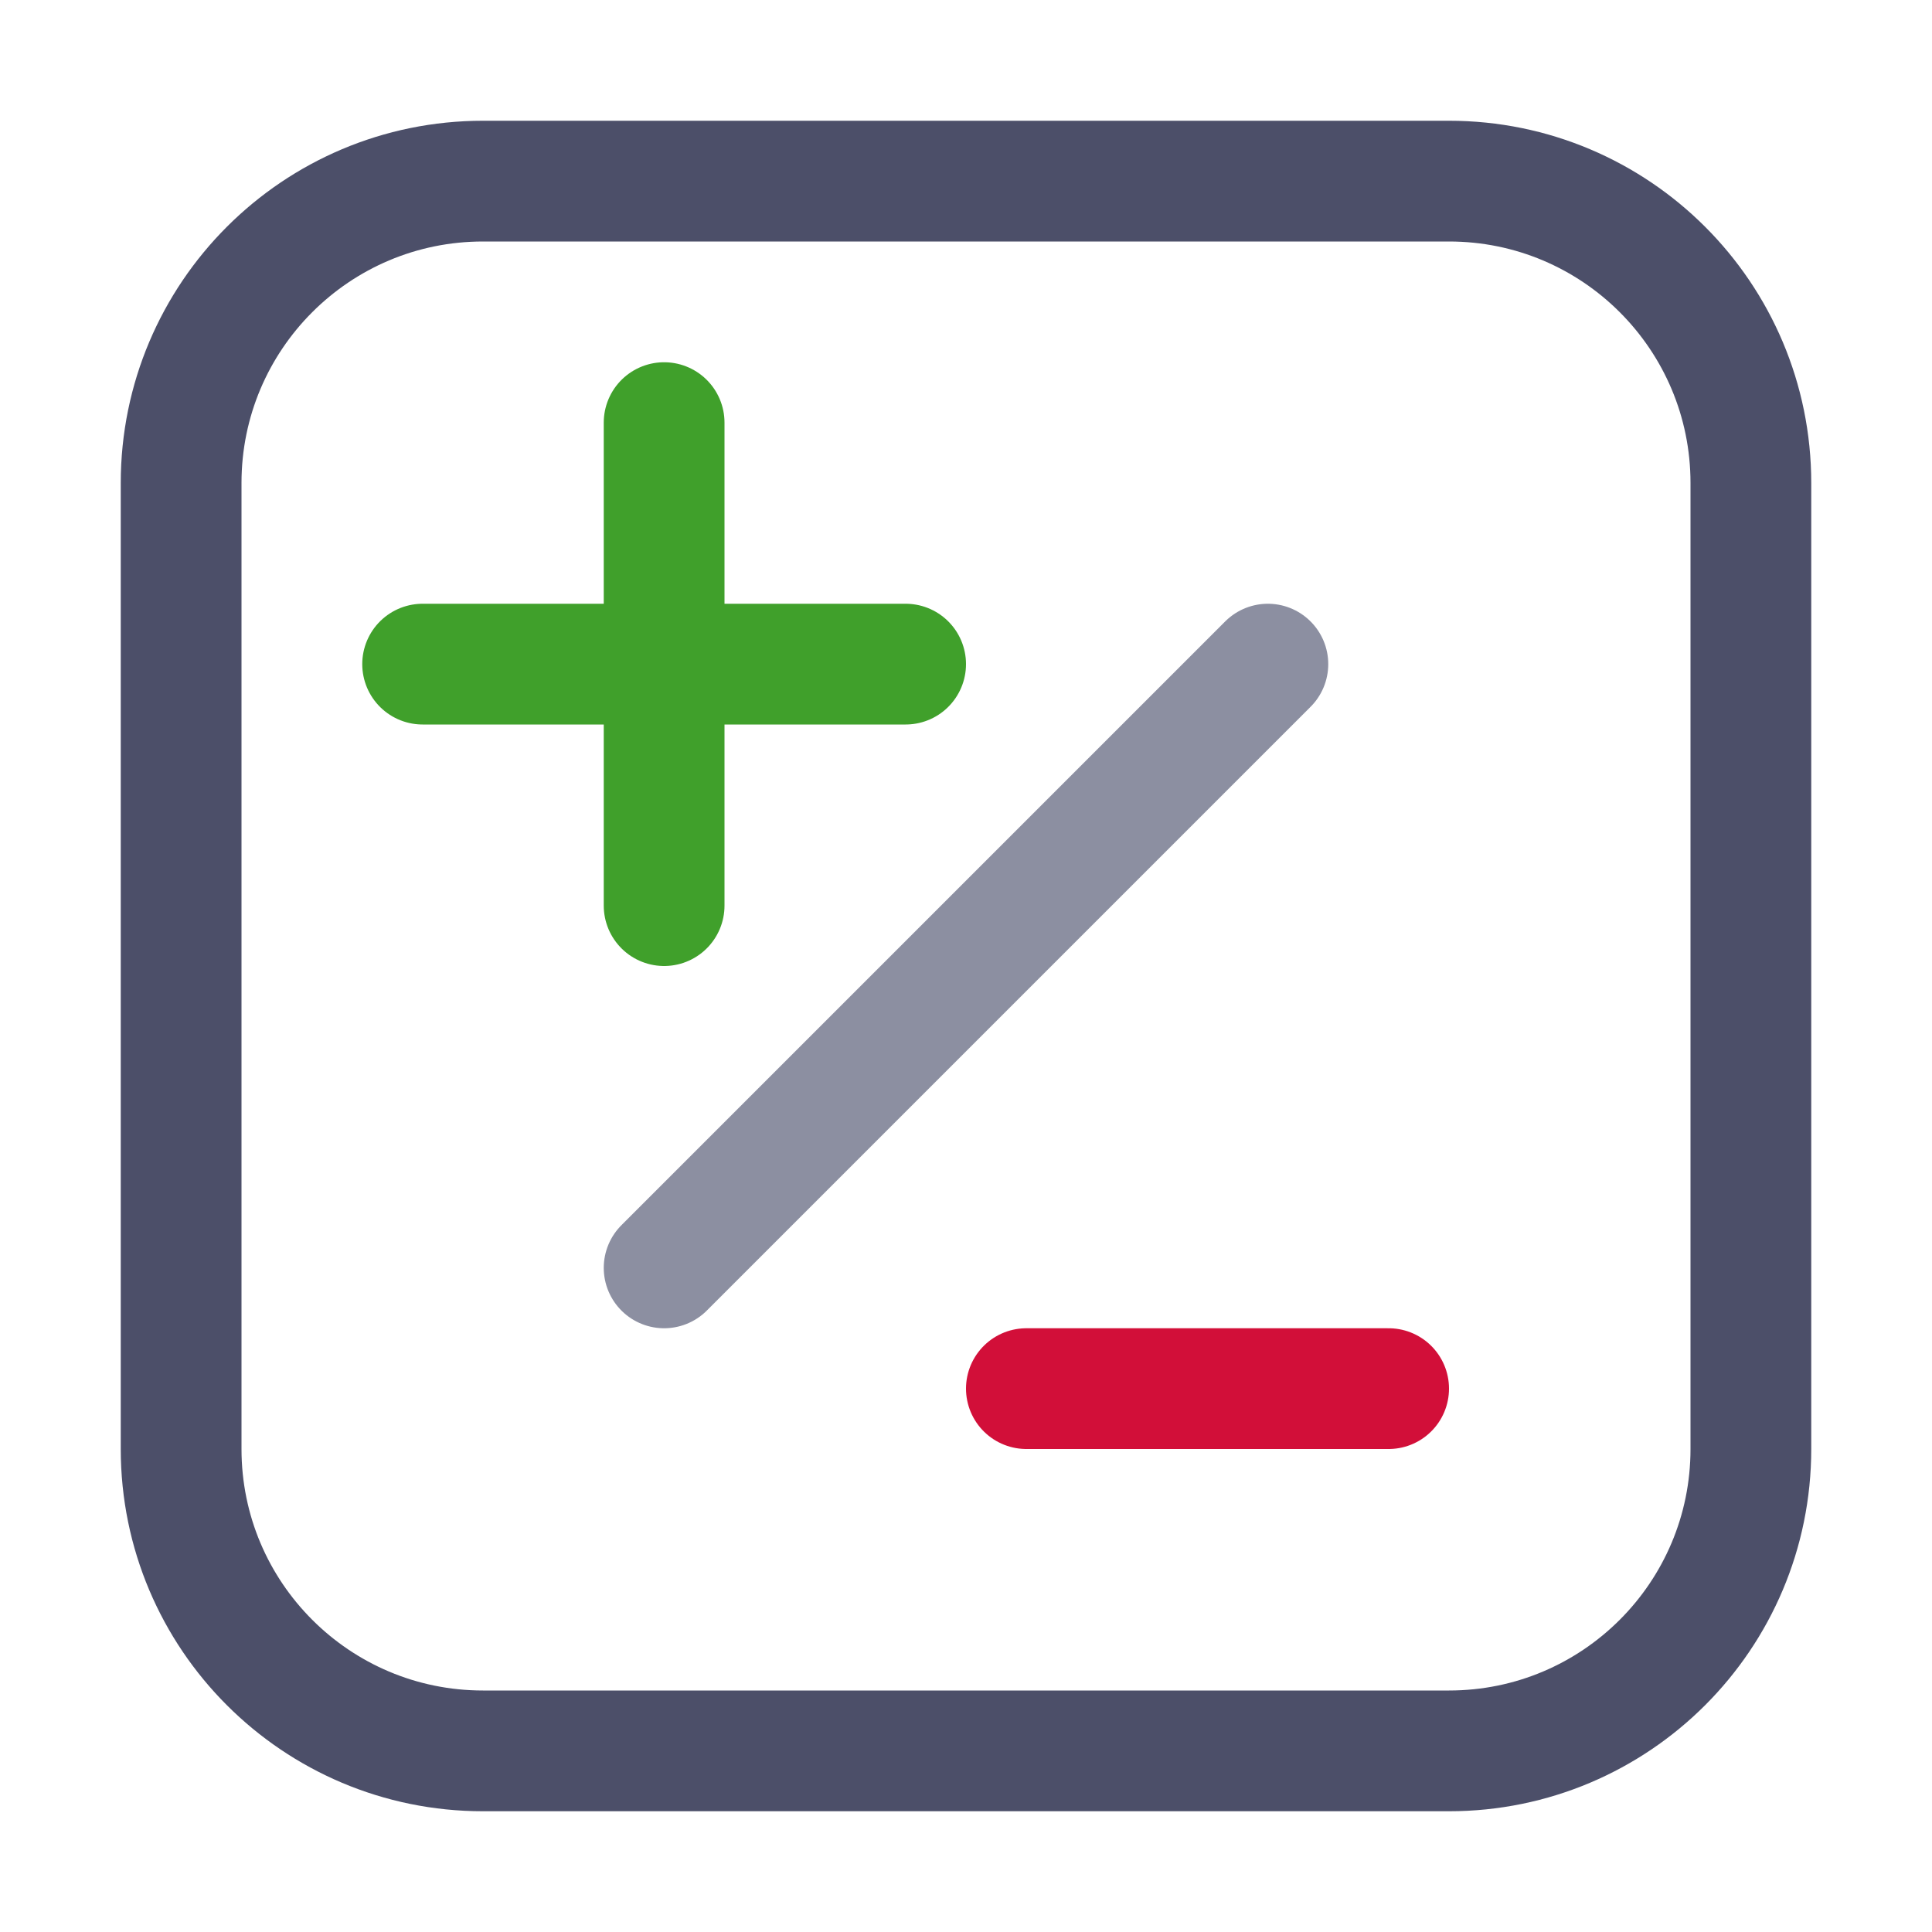 <?xml version="1.0" encoding="UTF-8"?>
<svg width="16px" height="16px" viewBox="0 0 16 16" version="1.1" xmlns="http://www.w3.org/2000/svg" xmlns:xlink="http://www.w3.org/1999/xlink">
    <title>diff</title>
    <g id="diff" stroke="none" stroke-width="1" fill="none" fill-rule="evenodd" stroke-linecap="round" stroke-linejoin="round">
        <path d="M4,1.5 L12,1.5 C13.381,1.5 14.5,2.619 14.5,4 L14.5,12 C14.5,13.381 13.381,14.5 12,14.5 L4,14.5 C2.619,14.5 1.5,13.381 1.5,12 L1.5,4 C1.5,2.619 2.619,1.5 4,1.5 Z" id="Path" stroke="#4C4F69"></path>
        <line x1="8.5" y1="11.5" x2="11.5" y2="11.5" id="Path" stroke="#D20F39"></line>
        <path d="M5.5,3.5 L5.5,7.5 M3.5,5.5 L7.5,5.5" id="Path" stroke="#40A02B"></path>
        <line x1="5.5" y1="10.5" x2="10.5" y2="5.5" id="Path" stroke="#8C8FA1"></line>
    </g>
</svg>